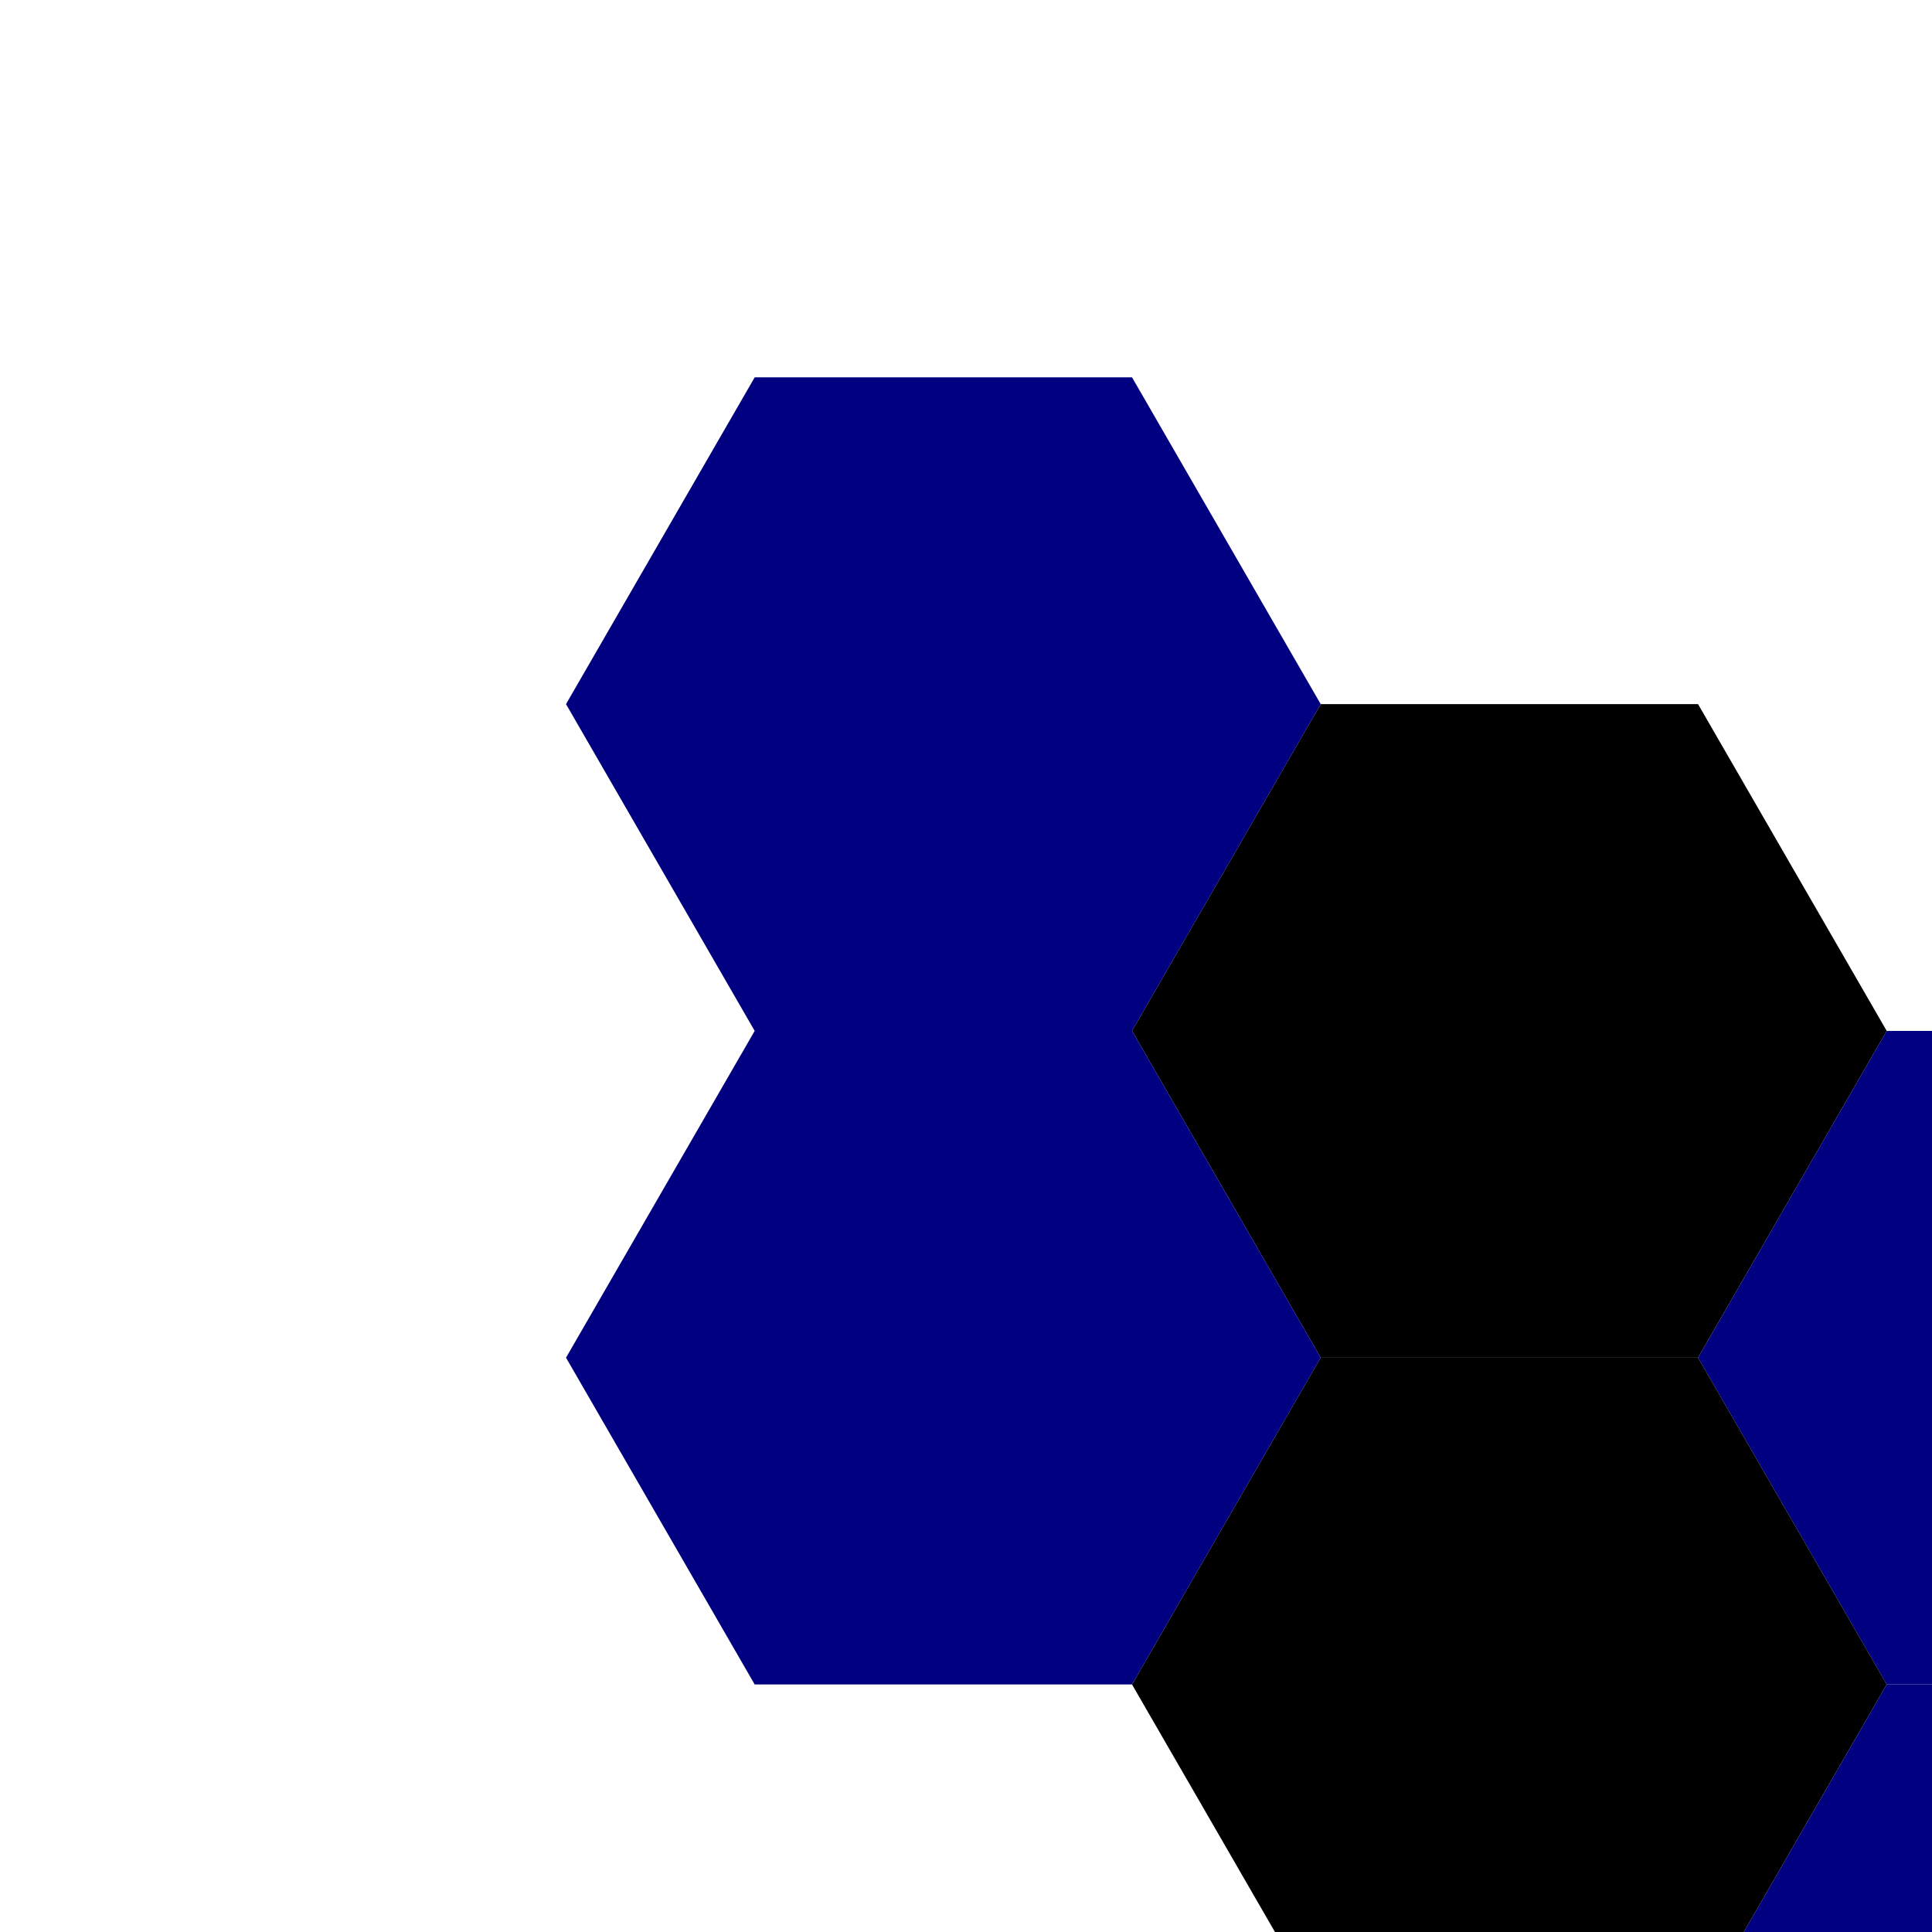 <svg viewBox="0 0 256 256" width="256" height="256"><defs><polygon id="hexagon" points="50,0 100,0 125,43.3 100,86.6 50,86.6 25,43.3"/></defs><g transform="translate(50,50)"><use href="#hexagon" fill="navy"/><use href="#hexagon" fill="mustard" transform="translate(75,43.3)"/><use href="#hexagon" fill="navy" transform="translate(150,86.6)"/><use href="#hexagon" fill="mustard" transform="translate(225,129.9)"/><use href="#hexagon" fill="navy" transform="translate(0,86.6)"/><use href="#hexagon" fill="mustard" transform="translate(75,129.9)"/><use href="#hexagon" fill="navy" transform="translate(150,173.2)"/></g></svg>